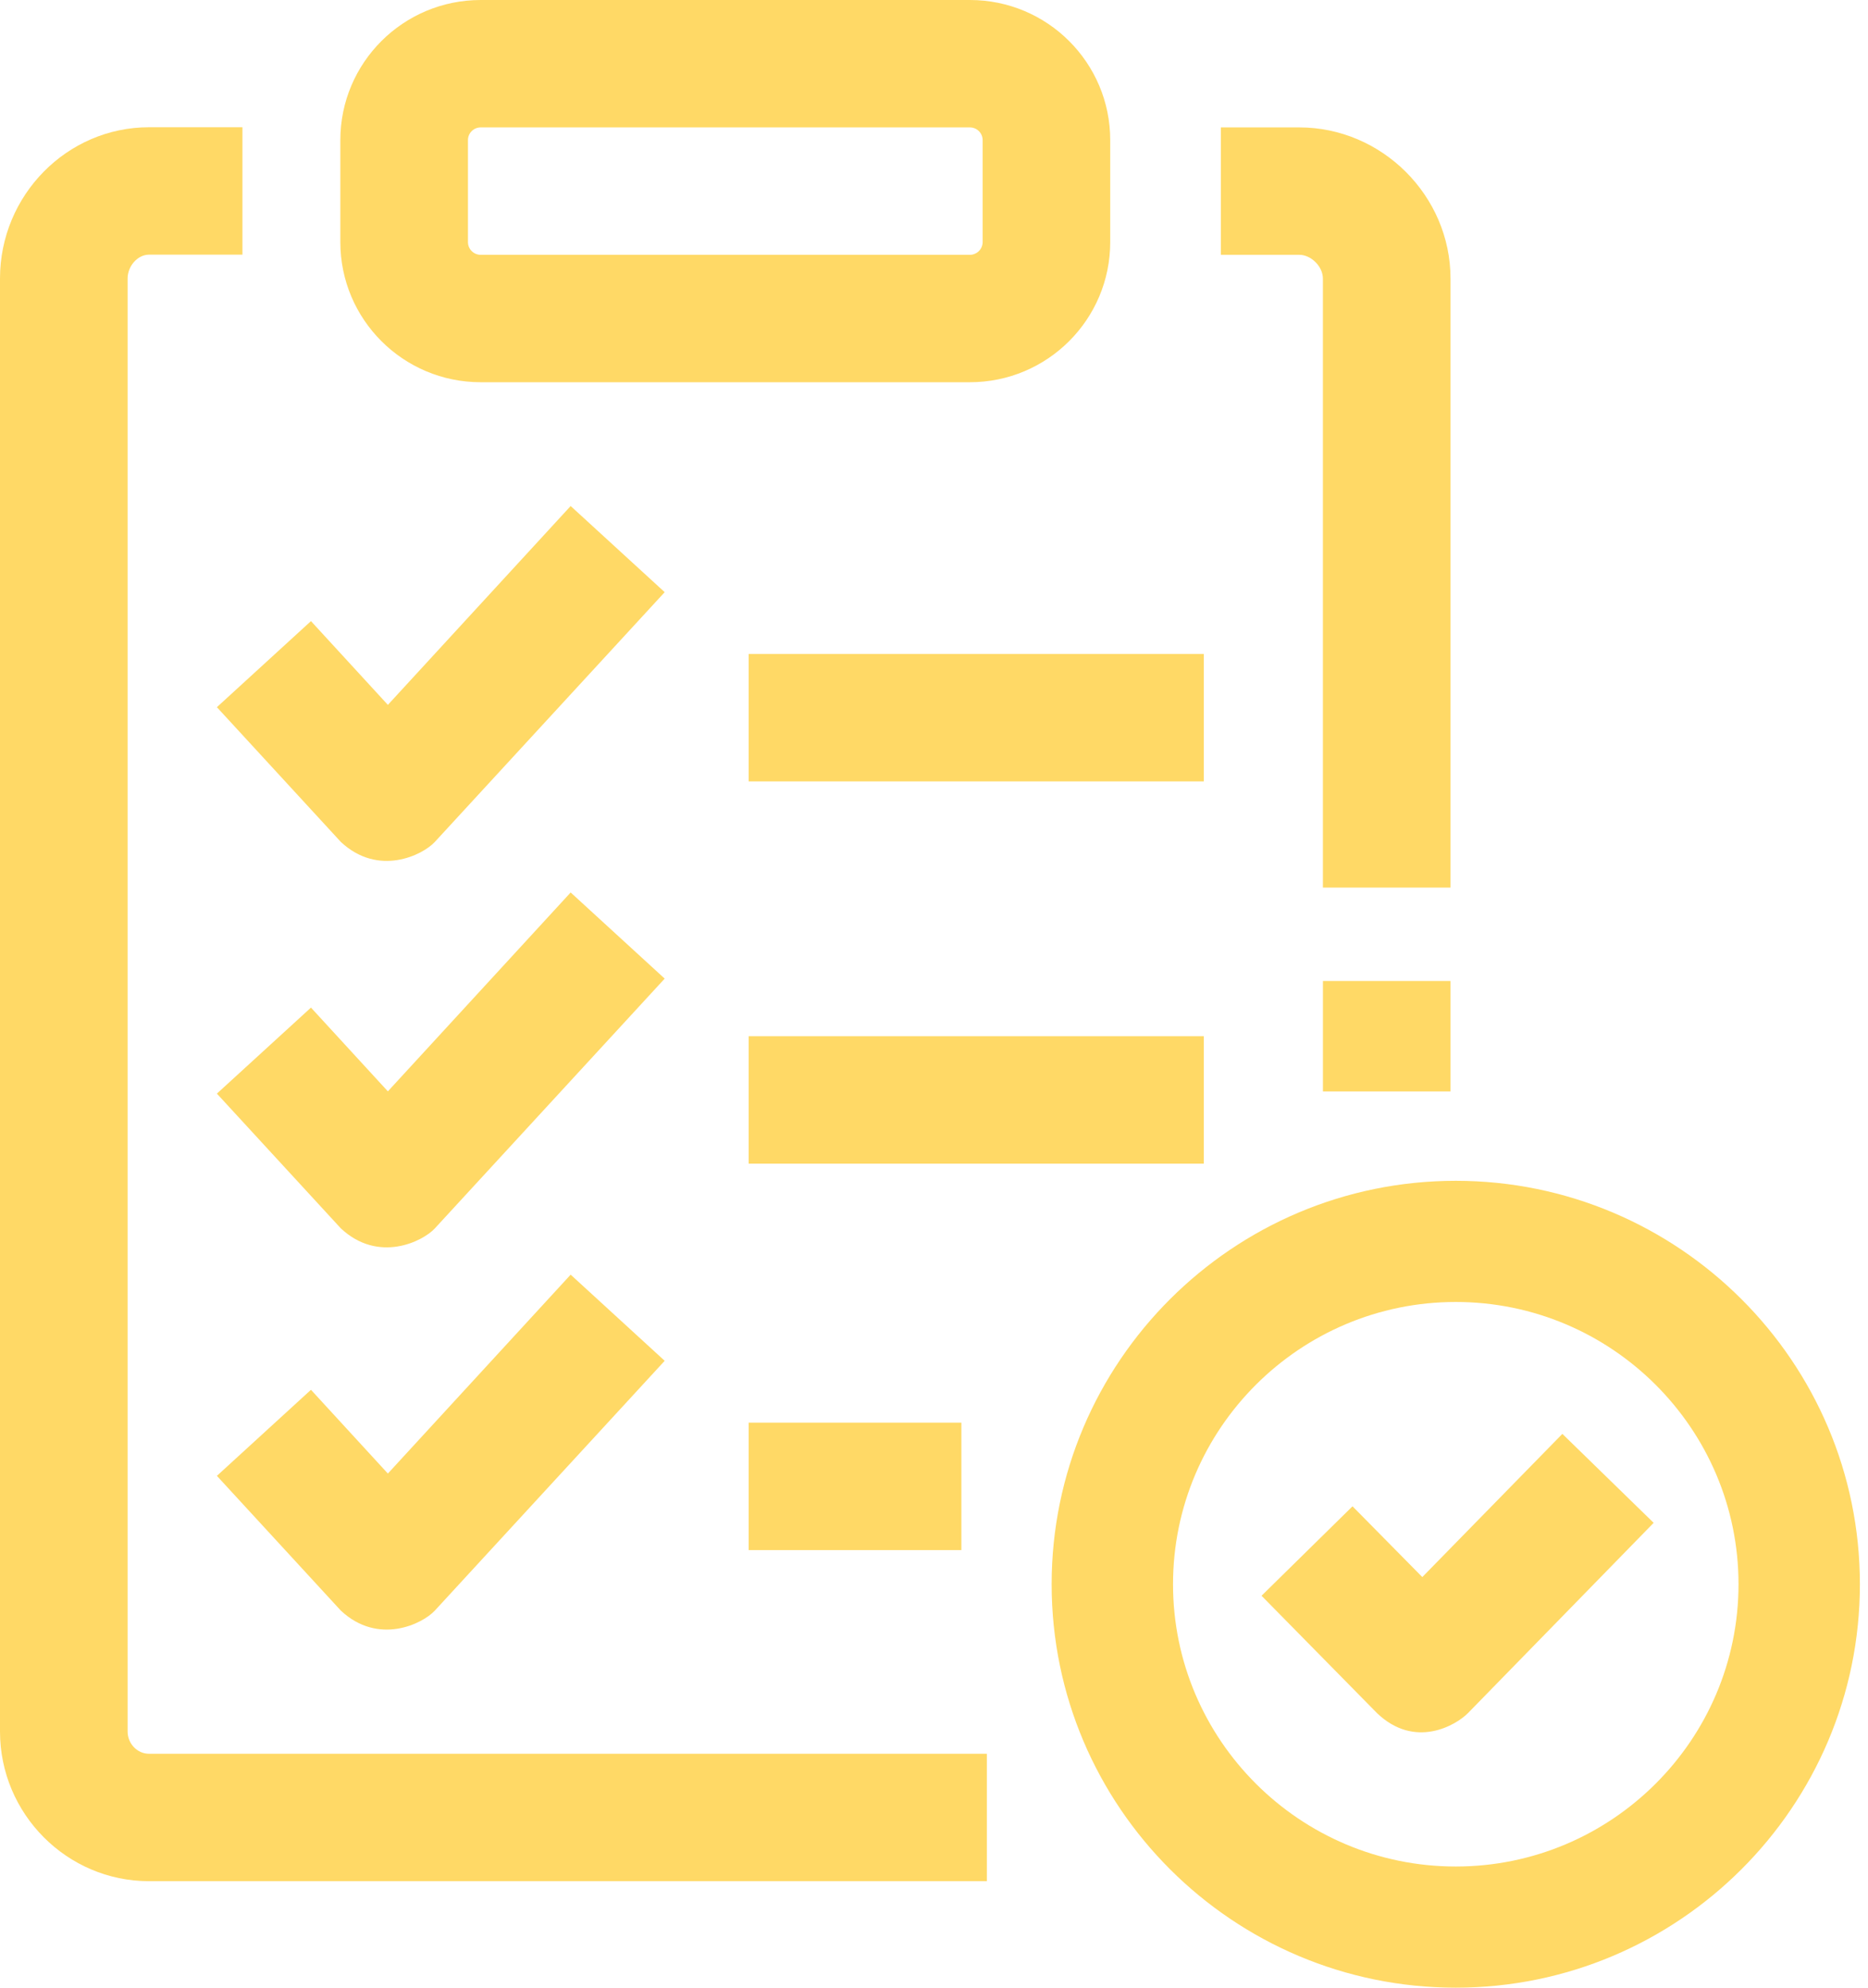 <svg width="47" height="50" viewBox="0 0 47 50" fill="none" xmlns="http://www.w3.org/2000/svg">
<path d="M27.934 6.089C27.934 8.036 26.353 9.615 24.402 9.615H12.095C10.144 9.615 8.563 8.036 8.563 6.089V3.525C8.563 1.578 10.144 0 12.095 0H24.402C26.353 0 27.934 1.578 27.934 3.525V6.089ZM24.724 3.525C24.724 3.348 24.58 3.205 24.402 3.205H12.095C12.053 3.205 12.011 3.213 11.972 3.229C11.933 3.245 11.898 3.269 11.868 3.299C11.838 3.328 11.814 3.364 11.798 3.403C11.782 3.441 11.774 3.483 11.774 3.525V6.089C11.774 6.266 11.917 6.41 12.095 6.41H24.402C24.445 6.41 24.486 6.402 24.525 6.385C24.564 6.369 24.6 6.346 24.629 6.316C24.659 6.286 24.683 6.251 24.699 6.212C24.715 6.173 24.724 6.131 24.724 6.089V3.525ZM18.837 26.066H30.289V29.271H18.837V26.066ZM18.837 16.451H30.289V19.656H18.837V16.451ZM18.837 35.787H24.189V38.992H18.837V35.787ZM36.628 50C31.021 50 26.46 45.447 26.46 39.851C26.46 34.255 31.021 29.703 36.628 29.703C42.234 29.703 46.796 34.255 46.796 39.851C46.796 45.447 42.234 50 36.628 50ZM36.628 32.751C32.705 32.751 29.514 35.936 29.514 39.851C29.514 43.766 32.705 46.952 36.628 46.952C40.55 46.952 43.742 43.766 43.742 39.851C43.742 35.936 40.55 32.751 36.628 32.751ZM36.496 22.327H33.285V7.009C33.285 6.698 32.982 6.41 32.694 6.41H30.717V3.205H32.694C34.763 3.205 36.496 4.919 36.496 7.009V22.327ZM33.286 24.677H36.496V27.455H33.286V24.677Z" fill="#FFD966"/>
<path d="M24.83 47.321H3.749C1.682 47.321 0 45.626 0 43.557V7.005C0 4.916 1.682 3.201 3.749 3.201H6.1V6.406H3.749C3.462 6.406 3.211 6.694 3.211 7.005V43.557C3.211 43.859 3.452 44.116 3.749 44.116H24.83L24.83 47.321ZM34.646 43.093L31.741 40.141L34.03 37.891L35.786 39.671L39.31 36.069L41.607 38.307L36.939 43.089C36.639 43.396 35.603 44.01 34.646 43.093Z" fill="#FFD966"/>
<path d="M8.575 40.514L5.457 37.125L7.824 34.96L9.759 37.067L14.358 32.064L16.724 34.231L10.941 40.514C10.637 40.845 9.521 41.4 8.575 40.514ZM8.575 30.899L5.457 27.51L7.824 25.346L9.759 27.453L14.358 22.45L16.724 24.617L10.941 30.9C10.637 31.23 9.521 31.785 8.575 30.899ZM8.575 21.178L5.457 17.789L7.824 15.624L9.759 17.731L14.358 12.729L16.724 14.896L10.941 21.178C10.637 21.509 9.521 22.064 8.575 21.178Z" fill="#FFD966"/>
</svg>
